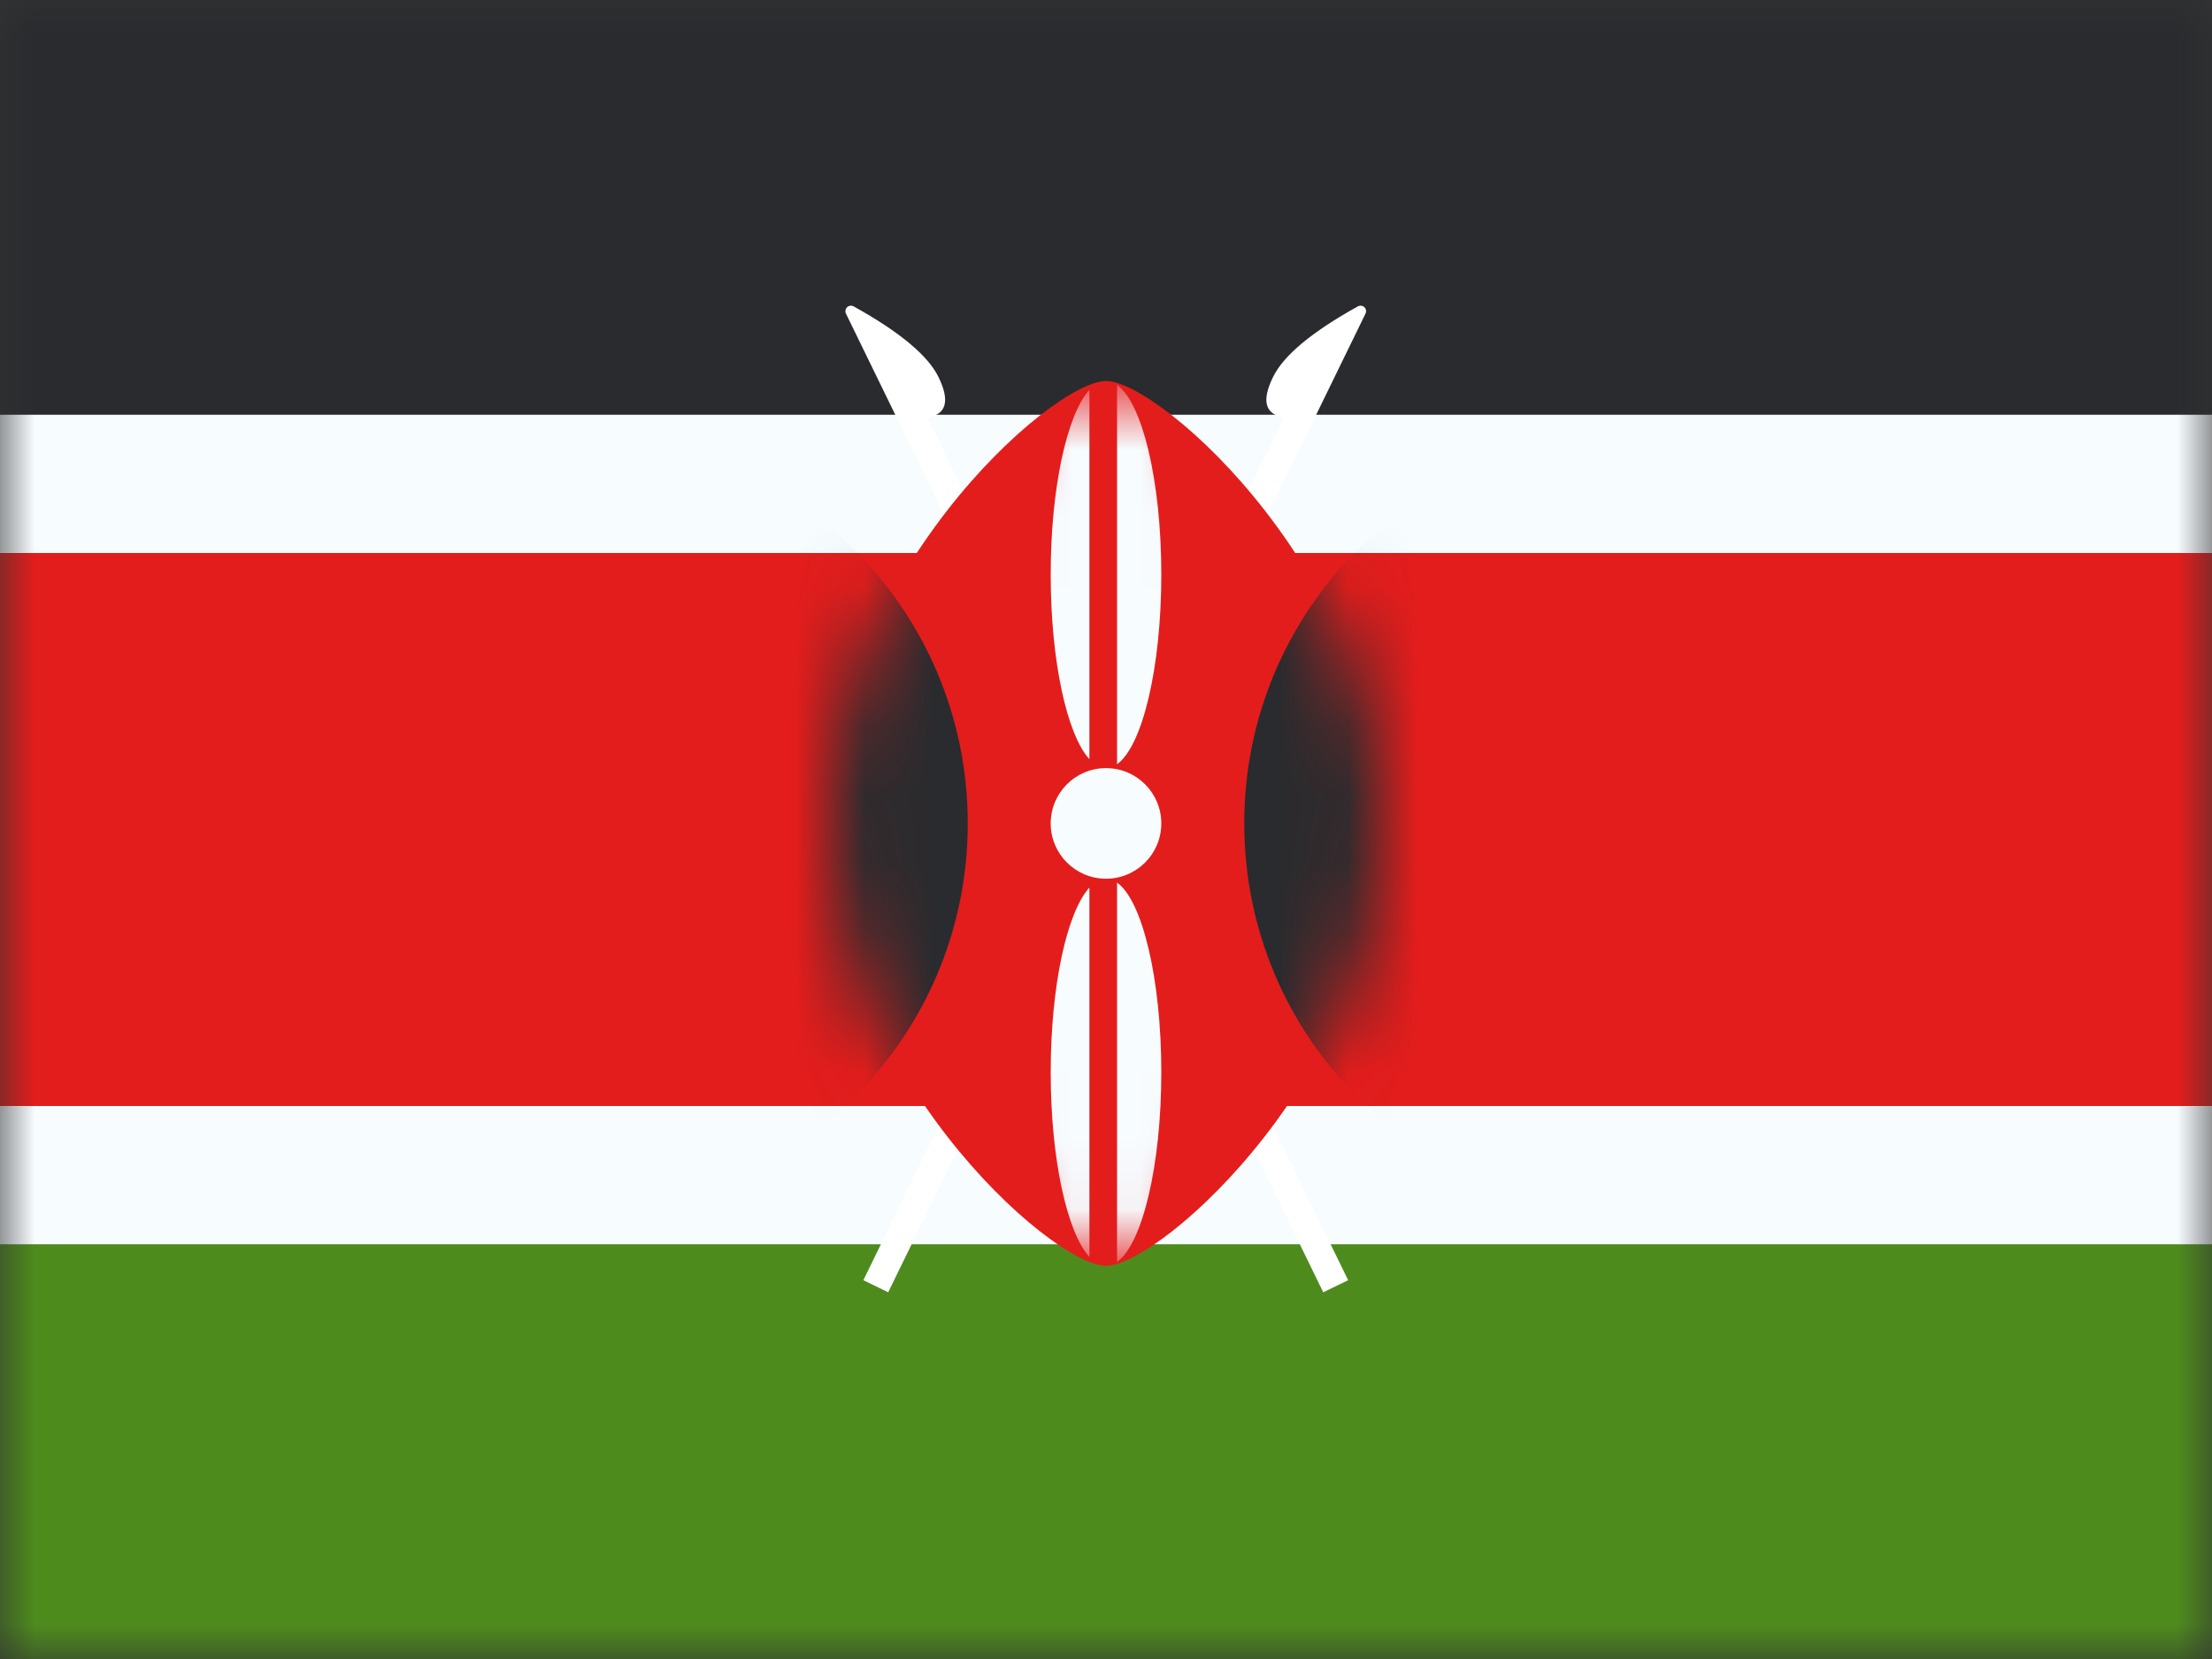 <svg width="32" height="24" viewBox="0 0 32 24" fill="none" xmlns="http://www.w3.org/2000/svg">
<rect x="0" y="0" width="32" height="24" fill="#333333" stroke="none"/>
<mask id="mask0_1957_20417" style="mask-type:luminance" maskUnits="userSpaceOnUse" x="0" y="0" width="32" height="24">
<rect width="32" height="24" fill="white"/>
</mask>
<g mask="url(#mask0_1957_20417)">
<path fill-rule="evenodd" clip-rule="evenodd" d="M0 0V8H32V0H0Z" fill="#292B2E"/>
<path fill-rule="evenodd" clip-rule="evenodd" d="M0 16V24H32V16H0Z" fill="#4E8B1D"/>
<path d="M0 7H-1V8V16V17H0H32H33V16V8V7H32H0Z" fill="#E31D1C" stroke="#F7FCFF" stroke-width="2"/>
</g>
<path d="M18.416 5.455C18.568 5.143 18.977 4.802 19.644 4.432C19.666 4.419 19.694 4.419 19.718 4.43C19.758 4.45 19.774 4.498 19.754 4.537L12.849 18.695L12.49 18.52L18.577 6.04C18.301 5.995 18.247 5.8 18.416 5.455Z" fill="white"/>
<path d="M13.577 5.455C13.745 5.8 13.692 5.995 13.416 6.04L19.503 18.52L19.143 18.695L12.238 4.537C12.219 4.498 12.235 4.45 12.275 4.43C12.299 4.419 12.326 4.419 12.349 4.432C13.015 4.802 13.425 5.143 13.577 5.455Z" fill="white"/>
<path fill-rule="evenodd" clip-rule="evenodd" d="M16 18.312C16.797 18.312 20 15.446 20 11.912C20 8.377 16.797 5.512 16 5.512C15.203 5.512 12 8.377 12 11.912C12 15.446 15.203 18.312 16 18.312Z" fill="#E31D1C"/>
<mask id="mask1_1957_20417" style="mask-type:luminance" maskUnits="userSpaceOnUse" x="12" y="5" width="8" height="14">
<path fill-rule="evenodd" clip-rule="evenodd" d="M16 18.312C16.797 18.312 20 15.446 20 11.912C20 8.377 16.797 5.512 16 5.512C15.203 5.512 12 8.377 12 11.912C12 15.446 15.203 18.312 16 18.312Z" fill="white"/>
</mask>
<g mask="url(#mask1_1957_20417)">
<path d="M8.4 17.512C11.493 17.512 14 15.005 14 11.912C14 8.819 11.493 6.312 8.4 6.312C5.307 6.312 2.8 8.819 2.8 11.912C2.8 15.005 5.307 17.512 8.4 17.512Z" fill="#292B2E"/>
<path d="M23.6 17.512C26.693 17.512 29.2 15.005 29.2 11.912C29.2 8.819 26.693 6.312 23.6 6.312C20.507 6.312 18 8.819 18 11.912C18 15.005 20.507 17.512 23.6 17.512Z" fill="#292B2E"/>
<path fill-rule="evenodd" clip-rule="evenodd" d="M16.16 11.056C16.525 10.796 16.8 9.666 16.8 8.312C16.8 6.957 16.525 5.827 16.16 5.568V11.056ZM15.76 10.983C15.435 10.627 15.2 9.565 15.2 8.312C15.2 7.058 15.435 5.997 15.76 5.64V10.983ZM15.76 12.84V18.183C15.435 17.827 15.2 16.765 15.2 15.512C15.2 14.258 15.435 13.197 15.76 12.84ZM16.16 18.256V12.768C16.525 13.027 16.8 14.157 16.8 15.512C16.8 16.866 16.525 17.997 16.16 18.256Z" fill="#F7FCFF"/>
<path d="M16 11.112C16.442 11.112 16.8 11.47 16.8 11.912C16.8 12.354 16.442 12.712 16 12.712C15.558 12.712 15.2 12.354 15.2 11.912C15.2 11.47 15.558 11.112 16 11.112Z" fill="#F7FCFF"/>
</g>
</svg>
